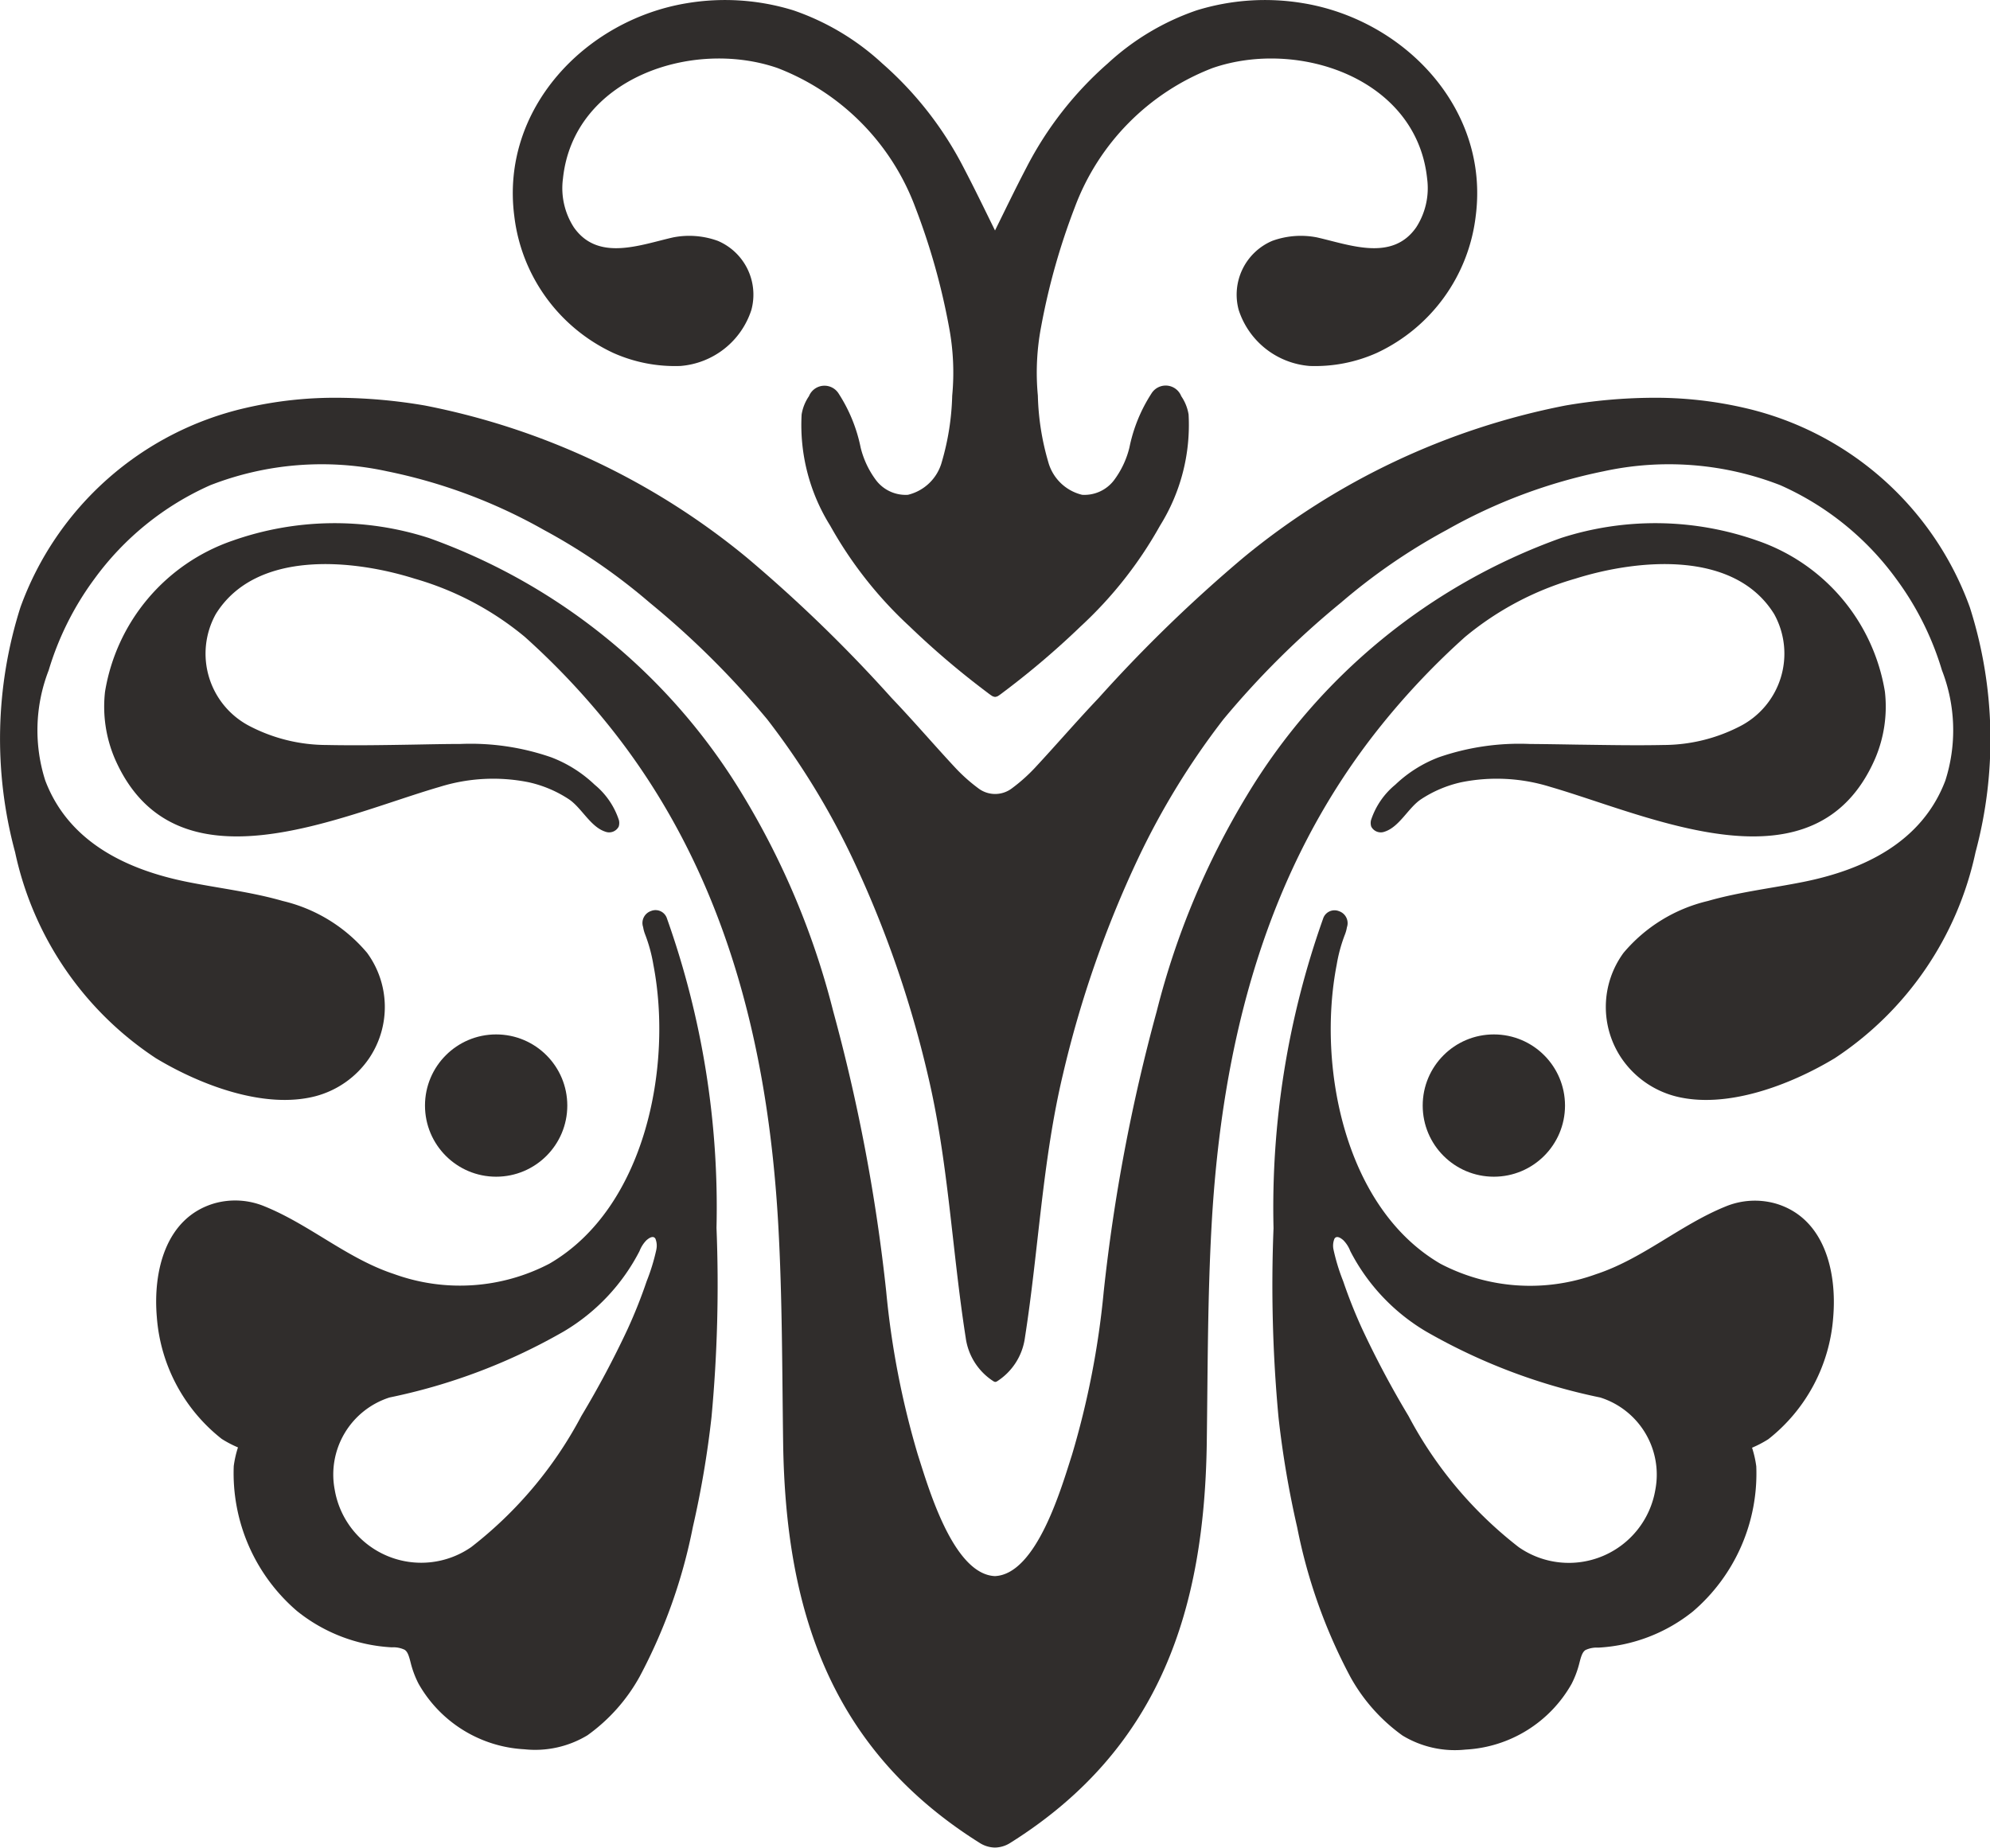 <svg id="组_147" data-name="组 147" xmlns="http://www.w3.org/2000/svg" width="66.421" height="61.679" viewBox="0 0 66.421 61.679">
  <path id="路径_566" data-name="路径 566" d="M226.6,267.518a.4.4,0,0,0-.533-.254.422.422,0,0,0-.264.537,1.159,1.159,0,0,0,.068.248,5.145,5.145,0,0,1,.274,1.01c.652,3.367-.26,8.114-3.468,9.977a6.448,6.448,0,0,1-5.191.346c-1.554-.511-2.807-1.645-4.318-2.258a2.556,2.556,0,0,0-1.676-.1c-1.642.483-2.051,2.293-1.92,3.8a5.712,5.712,0,0,0,2.164,4.062,3.665,3.665,0,0,0,.544.285,3.479,3.479,0,0,0-.141.622,6.06,6.06,0,0,0,2.11,4.839,5.514,5.514,0,0,0,3.165,1.213.876.876,0,0,1,.428.081c.1.066.142.193.206.448a3.244,3.244,0,0,0,.257.682,4.325,4.325,0,0,0,3.534,2.192,3.372,3.372,0,0,0,2.107-.468,5.94,5.94,0,0,0,1.739-1.954,17.958,17.958,0,0,0,1.776-4.99,32.466,32.466,0,0,0,.625-3.684,47.66,47.66,0,0,0,.166-6.31A28.808,28.808,0,0,0,226.6,267.518Zm-.356,11.051a6.71,6.71,0,0,1-.323,1.054,16.654,16.654,0,0,1-.631,1.588,31.638,31.638,0,0,1-1.548,2.91,13.541,13.541,0,0,1-3.676,4.377,2.928,2.928,0,0,1-4.557-1.914,2.7,2.7,0,0,1,1.83-3.08,19.577,19.577,0,0,0,5.818-2.206,6.661,6.661,0,0,0,2.526-2.682,1.057,1.057,0,0,1,.23-.36c.162-.141.255-.129.3-.052A.619.619,0,0,1,226.243,278.569Z" transform="translate(-204.337 -236.852)" fill="#302d2c"/>
  <circle id="椭圆_56" data-name="椭圆 56" cx="2.375" cy="2.375" r="2.375" transform="translate(14.185 34.532)" fill="#302d2c"/>
  <path id="路径_567" data-name="路径 567" d="M250.351,183.422a5.04,5.04,0,0,0,2.244.436,2.713,2.713,0,0,0,2.367-1.871,1.95,1.95,0,0,0-1.12-2.305,2.792,2.792,0,0,0-1.487-.117c-1.106.25-2.516.818-3.321-.339a2.408,2.408,0,0,1-.361-1.621c.35-3.356,4.318-4.68,7.167-3.691a7.959,7.959,0,0,1,4.59,4.639,22.366,22.366,0,0,1,1.126,3.99,8.166,8.166,0,0,1,.109,2.308,8.62,8.62,0,0,1-.346,2.208,1.547,1.547,0,0,1-1.131,1.1,1.24,1.24,0,0,1-1.061-.482,3.023,3.023,0,0,1-.517-1.091,5.217,5.217,0,0,0-.731-1.8.558.558,0,0,0-.995.081,1.5,1.5,0,0,0-.245.611,6.348,6.348,0,0,0,.955,3.713,13.554,13.554,0,0,0,2.652,3.365,27.632,27.632,0,0,0,2.5,2.135c.085.063.163.128.257.187a.266.266,0,0,0,.094.028h0a.264.264,0,0,0,.094-.028c.094-.059.172-.125.257-.187a27.632,27.632,0,0,0,2.5-2.135,13.549,13.549,0,0,0,2.652-3.365,6.351,6.351,0,0,0,.955-3.713,1.506,1.506,0,0,0-.245-.611.558.558,0,0,0-1-.081,5.217,5.217,0,0,0-.731,1.8,3.014,3.014,0,0,1-.517,1.091,1.24,1.24,0,0,1-1.061.482,1.546,1.546,0,0,1-1.131-1.1,8.6,8.6,0,0,1-.346-2.208,8.167,8.167,0,0,1,.11-2.308,22.367,22.367,0,0,1,1.126-3.99,7.959,7.959,0,0,1,4.59-4.639c2.849-.989,6.816.334,7.167,3.691a2.411,2.411,0,0,1-.362,1.621c-.8,1.157-2.215.589-3.321.339a2.793,2.793,0,0,0-1.487.117,1.951,1.951,0,0,0-1.12,2.305,2.713,2.713,0,0,0,2.367,1.871,5.041,5.041,0,0,0,2.244-.436,5.788,5.788,0,0,0,3.3-4.564c.466-3.575-2.366-6.547-5.752-7.109a7.726,7.726,0,0,0-3.564.238,8.357,8.357,0,0,0-2.963,1.77,11.792,11.792,0,0,0-2.721,3.487c-.356.68-.691,1.376-1.044,2.091,0,0,0,0,0,0-.352-.715-.688-1.411-1.044-2.091a11.792,11.792,0,0,0-2.721-3.487,8.356,8.356,0,0,0-2.963-1.77,7.727,7.727,0,0,0-3.565-.238c-3.386.562-6.218,3.535-5.752,7.109A5.789,5.789,0,0,0,250.351,183.422Z" transform="translate(-229.883 -171.641)" fill="#302d2c"/>
  <path id="路径_568" data-name="路径 568" d="M343.577,277.03a2.557,2.557,0,0,0-1.676.1c-1.511.614-2.764,1.747-4.318,2.258a6.449,6.449,0,0,1-5.191-.346c-3.209-1.864-4.12-6.611-3.468-9.977a5.126,5.126,0,0,1,.274-1.01,1.18,1.18,0,0,0,.069-.248.422.422,0,0,0-.264-.537.4.4,0,0,0-.533.254,28.808,28.808,0,0,0-1.653,10.328,47.6,47.6,0,0,0,.166,6.31,32.405,32.405,0,0,0,.625,3.684,17.946,17.946,0,0,0,1.776,4.99,5.943,5.943,0,0,0,1.739,1.954,3.372,3.372,0,0,0,2.107.468,4.326,4.326,0,0,0,3.535-2.192,3.222,3.222,0,0,0,.257-.682c.064-.256.108-.382.206-.448a.876.876,0,0,1,.428-.081,5.514,5.514,0,0,0,3.165-1.213,6.061,6.061,0,0,0,2.109-4.839,3.479,3.479,0,0,0-.141-.622,3.649,3.649,0,0,0,.544-.285,5.711,5.711,0,0,0,2.164-4.062C345.627,279.323,345.218,277.513,343.577,277.03Zm-4.016,9.553A2.928,2.928,0,0,1,335,288.5a13.546,13.546,0,0,1-3.677-4.377,31.628,31.628,0,0,1-1.548-2.91,16.665,16.665,0,0,1-.632-1.588,6.673,6.673,0,0,1-.323-1.054.616.616,0,0,1,.03-.366c.047-.078.14-.089.3.052a1.05,1.05,0,0,1,.229.36,6.66,6.66,0,0,0,2.526,2.682,19.574,19.574,0,0,0,5.818,2.206A2.7,2.7,0,0,1,339.561,286.583Z" transform="translate(-284.31 -236.852)" fill="#302d2c"/>
  <circle id="椭圆_57" data-name="椭圆 57" cx="2.375" cy="2.375" r="2.375" transform="translate(47.486 34.532)" fill="#302d2c"/>
  <path id="路径_569" data-name="路径 569" d="M249.525,230.387a10.133,10.133,0,0,1,3.678-1.943c2.065-.65,5.3-.97,6.634,1.18a2.725,2.725,0,0,1-1.17,3.764,5.583,5.583,0,0,1-2.522.609c-.957.02-1.91,0-2.865-.012-.531-.009-1.063-.018-1.595-.022a8.218,8.218,0,0,0-3.039.444,4.33,4.33,0,0,0-1.453.916,2.56,2.56,0,0,0-.81,1.184.4.4,0,0,0,.007.213.359.359,0,0,0,.446.171c.495-.158.792-.8,1.215-1.081a4.015,4.015,0,0,1,1.349-.57,6,6,0,0,1,2.97.156c3.348.972,8.841,3.625,10.836-.937a4.419,4.419,0,0,0,.329-2.243,6.43,6.43,0,0,0-4.25-5.038,10.241,10.241,0,0,0-6.562-.09,20.169,20.169,0,0,0-10.487,8.6,26.317,26.317,0,0,0-3.006,7.2,59.519,59.519,0,0,0-1.769,9.359A28.455,28.455,0,0,1,236.4,257.7c-.34,1.054-1.17,3.981-2.57,4.042-1.4-.061-2.23-2.988-2.57-4.042a28.456,28.456,0,0,1-1.058-5.453,59.445,59.445,0,0,0-1.769-9.359,26.325,26.325,0,0,0-3.006-7.2,20.168,20.168,0,0,0-10.487-8.6,10.24,10.24,0,0,0-6.561.09,6.431,6.431,0,0,0-4.251,5.038,4.418,4.418,0,0,0,.329,2.243c1.995,4.562,7.489,1.909,10.837.937a6,6,0,0,1,2.969-.156,4.011,4.011,0,0,1,1.349.57c.423.284.721.923,1.215,1.081a.359.359,0,0,0,.446-.171.4.4,0,0,0,.007-.213,2.563,2.563,0,0,0-.81-1.184,4.334,4.334,0,0,0-1.453-.916,8.22,8.22,0,0,0-3.039-.444c-.532,0-1.064.013-1.595.022-.954.016-1.908.032-2.865.012a5.585,5.585,0,0,1-2.522-.609,2.724,2.724,0,0,1-1.17-3.764c1.338-2.15,4.569-1.83,6.634-1.18a10.135,10.135,0,0,1,3.678,1.943,25.005,25.005,0,0,1,2.777,2.927c3.883,4.817,5.347,10.652,5.685,16.728.134,2.411.127,4.827.161,7.24.077,5.5,1.512,10.2,6.56,13.367a.978.978,0,0,0,.51.155h0a.978.978,0,0,0,.51-.155c5.047-3.166,6.483-7.865,6.56-13.367.033-2.413.026-4.829.16-7.24.338-6.076,1.8-11.911,5.685-16.728A24.957,24.957,0,0,1,249.525,230.387Z" transform="translate(-200.622 -209.127)" fill="#302d2c"/>
  <path id="路径_570" data-name="路径 570" d="M258.9,220.414a10.484,10.484,0,0,0-7.494-6.65,13.225,13.225,0,0,0-3.122-.344,17.715,17.715,0,0,0-2.886.259,24.162,24.162,0,0,0-10.736,5.07,48.34,48.34,0,0,0-4.84,4.693c-.725.763-1.412,1.562-2.129,2.333a5.655,5.655,0,0,1-.756.675.926.926,0,0,1-1.14,0,5.655,5.655,0,0,1-.756-.675c-.717-.77-1.4-1.57-2.129-2.333a48.3,48.3,0,0,0-4.84-4.693,24.162,24.162,0,0,0-10.735-5.07,17.722,17.722,0,0,0-2.887-.259,13.223,13.223,0,0,0-3.121.344,10.485,10.485,0,0,0-7.495,6.65,14.5,14.5,0,0,0-.178,8.176,10.977,10.977,0,0,0,4.7,6.878c1.464.882,3.609,1.713,5.325,1.268a3.138,3.138,0,0,0,1.794-1.27,3.059,3.059,0,0,0-.071-3.517,5.259,5.259,0,0,0-2.816-1.731c-1.041-.3-2.123-.423-3.184-.636-2.028-.407-3.963-1.332-4.741-3.384a5.522,5.522,0,0,1,.114-3.681,9.914,9.914,0,0,1,1.524-3.048,9.6,9.6,0,0,1,3.869-3.13,10.241,10.241,0,0,1,5.9-.465,17.822,17.822,0,0,1,5.234,1.957,19.953,19.953,0,0,1,3.534,2.43,28.88,28.88,0,0,1,3.922,3.894,25.28,25.28,0,0,1,2.841,4.629,36.141,36.141,0,0,1,2.516,7.227c.686,2.88.81,5.862,1.267,8.781a2.051,2.051,0,0,0,.939,1.467.148.148,0,0,0,.05.015h0a.148.148,0,0,0,.05-.015,2.053,2.053,0,0,0,.939-1.467c.457-2.919.581-5.9,1.267-8.781a36.125,36.125,0,0,1,2.517-7.227,25.279,25.279,0,0,1,2.84-4.629,28.878,28.878,0,0,1,3.922-3.894,19.964,19.964,0,0,1,3.534-2.43,17.825,17.825,0,0,1,5.234-1.957,10.241,10.241,0,0,1,5.9.465,9.6,9.6,0,0,1,3.869,3.13,9.9,9.9,0,0,1,1.524,3.048,5.52,5.52,0,0,1,.114,3.681c-.778,2.052-2.712,2.977-4.741,3.384-1.062.213-2.143.337-3.184.636a5.26,5.26,0,0,0-2.816,1.731,3.058,3.058,0,0,0-.07,3.517,3.136,3.136,0,0,0,1.793,1.27c1.716.446,3.861-.385,5.325-1.268a10.975,10.975,0,0,0,4.7-6.878A14.5,14.5,0,0,0,258.9,220.414Z" transform="translate(-193.152 -200.141)" fill="#302d2c"/>
</svg>
